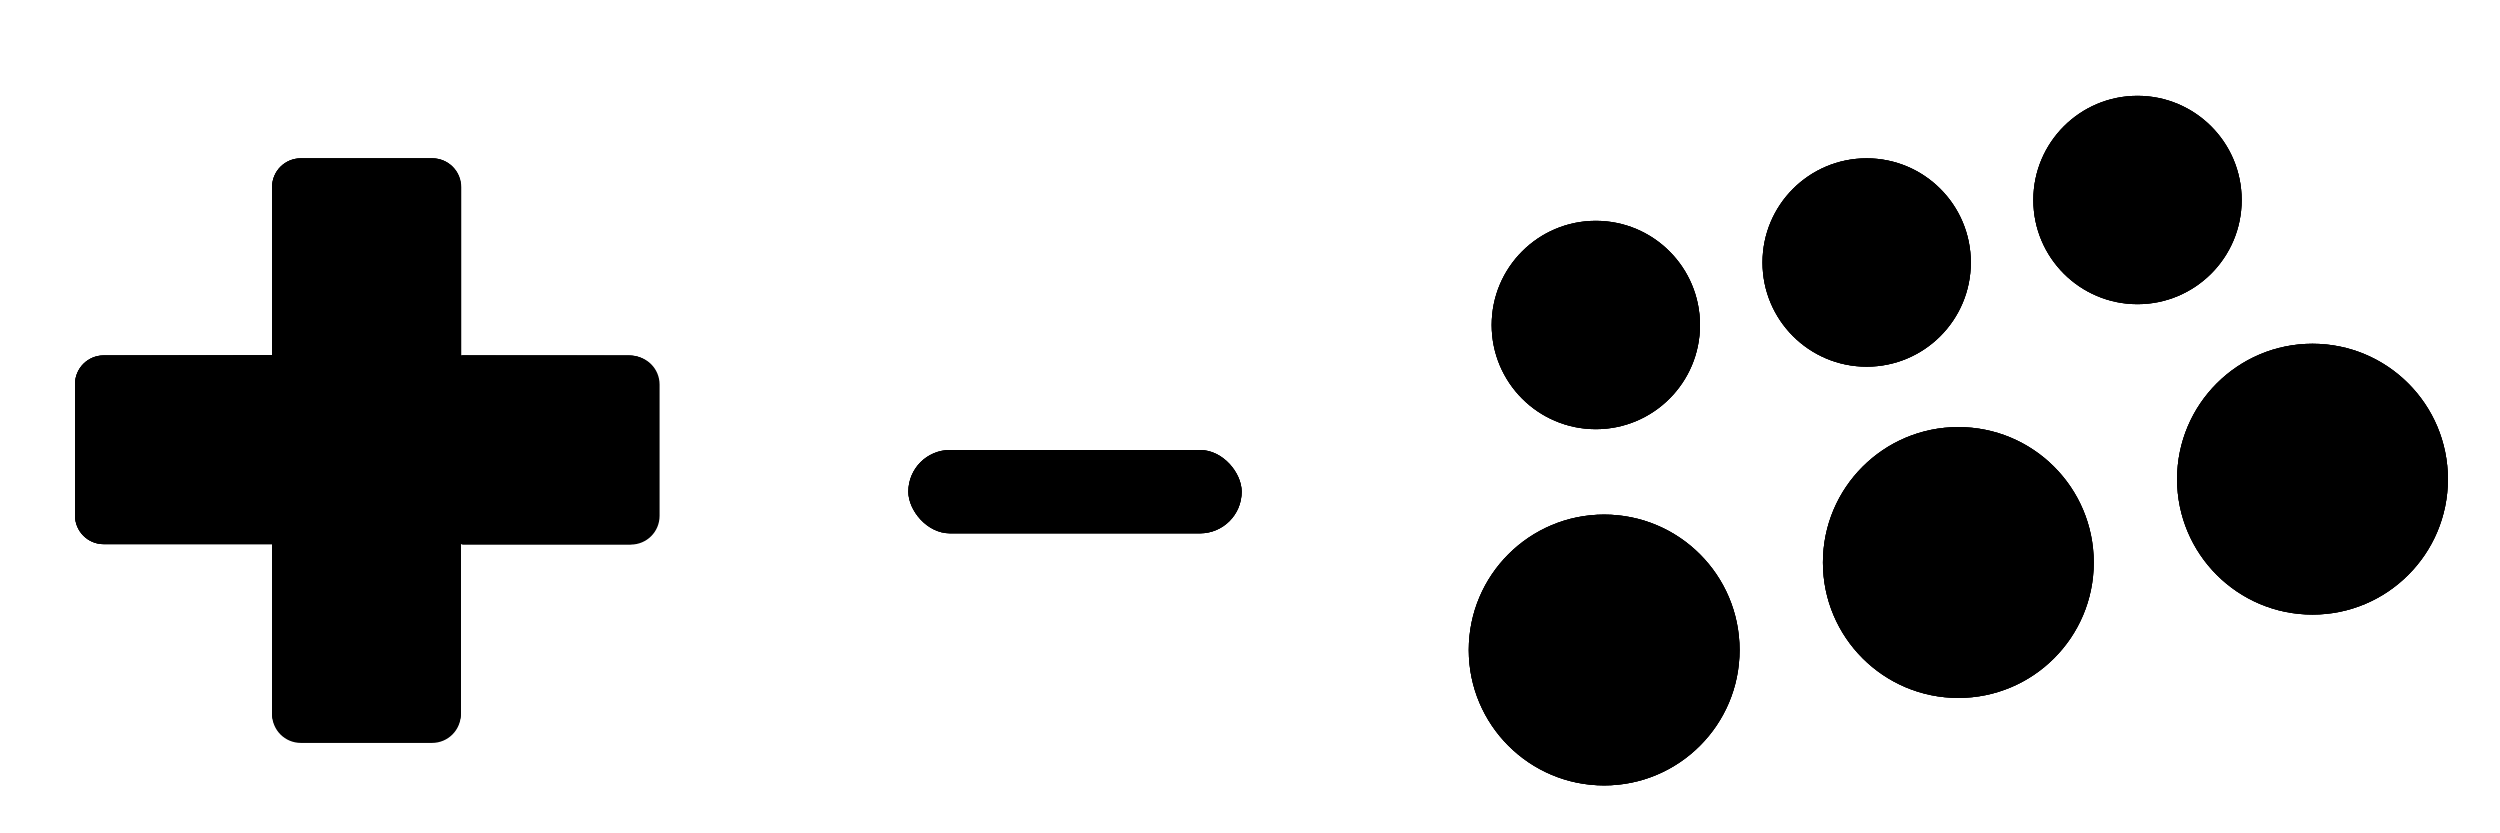 <?xml version="1.0" encoding="UTF-8"?>
<svg version="1.1" viewBox="0 0 600 200" xmlns="http://www.w3.org/2000/svg">

<defs>
	<filter id="drop-shadow" y="-50%" x="-50%" height="200%" width="200%">
		<feGaussianBlur in="SourceAlpha" stdDeviation="2.2"/>
		<feOffset dx="3" dy="3" result="offsetblur"/>
		<feFlood flood-color="rgba(0,0,0,0.5)"/>
		<feComposite in2="offsetblur" operator="in"/>
		<feMerge>
			<feMergeNode/>
			<feMergeNode in="SourceGraphic"/>
		</feMerge>
	</filter>
</defs>

<!-- D-Pad -->
<g id="dpad" filter="url(#drop-shadow)">
	<path class="base" id="dpad-base" d="m69.2 35c-3.82 0-6.9 3.08-6.9 6.9v40.4h-40.4c-3.82 0-6.9 3.08-6.9 6.9v31.5c0 3.82 3.08 6.9 6.9 6.9h40.4v40.4c0 3.82 3.08 6.9 6.9 6.9h31.5c3.82 0 6.9-3.08 6.9-6.9v-40.4h40.4c3.82 0 6.9-3.08 6.9-6.9v-31.5c0-3.82-3.08-6.9-6.9-6.9h-40.4v-40.4c0-3.82-3.08-6.9-6.9-6.9z"/>
	<path class="hilight" id="dr-hilight" d="m108 82.3-22.7 22.7 22.7 22.7h40.4c3.82 0 6.9-3.08 6.9-6.9v-31.5c0-3.82-3.08-6.9-6.9-6.9z"/>
	<path class="hilight" id="dl-hilight" d="m21.9 82.3c-3.82 0-6.9 3.08-6.9 6.9v31.5c0 3.82 3.08 6.9 6.9 6.9h40.4l22.7-22.7-22.7-22.7z"/>
	<path class="hilight" id="du-hilight" d="m69.2 35c-3.82 0-6.9 3.08-6.9 6.9v40.4l22.7 22.7 22.7-22.7v-40.4c0-3.82-3.08-6.9-6.9-6.9z"/>
	<path class="hilight" id="dd-hilight" d="m62.3 128v40.4c0 3.82 3.08 6.9 6.9 6.9h31.5c3.82 0 6.9-3.08 6.9-6.9v-40.4l-22.7-22.7z"/>
	<path class="outline" id="dpad-outline" d="m69.2 35c-3.82 0-6.9 3.08-6.9 6.9v40.4h-40.4c-3.82 0-6.9 3.08-6.9 6.9v31.5c0 3.82 3.08 6.9 6.9 6.9h40.4v40.4c0 3.82 3.08 6.9 6.9 6.9h31.5c3.82 0 6.9-3.08 6.9-6.9v-40.4h40.4c3.82 0 6.9-3.08 6.9-6.9v-31.5c0-3.82-3.08-6.9-6.9-6.9h-40.4v-40.4c0-3.82-3.08-6.9-6.9-6.9z"/>
</g>

<!-- A Button -->
<g id="b2" filter="url(#drop-shadow)">
	<circle class="base" id="b2-base" cx="382" cy="153" r="32.5"/>
	<circle class="hilight" id="b2-hilight" cx="382" cy="153" r="32.5"/>
	<circle class="outline" id="b2-outline" cx="382" cy="153" r="32.5"/>
</g>

<!-- B Button -->
<g id="b0" filter="url(#drop-shadow)">
	<circle class="base" id="b0-base" cx="467" cy="132" r="32.5"/>
	<circle class="hilight" id="b0-hilight" cx="467" cy="132" r="32.5"/>
	<circle class="outline" id="b0-outline" cx="467" cy="132" r="32.5"/>
</g>

<!-- C Button -->
<g id="b1" filter="url(#drop-shadow)">
	<circle class="base" id="b1-base" cx="552" cy="112" r="32.5"/>
	<circle class="hilight" id="b1-hilight" cx="552" cy="112" r="32.5"/>
	<circle class="outline" id="b1-outline" cx="552" cy="112" r="32.5"/>
</g>

<!-- X Button -->
<g id="l1" filter="url(#drop-shadow)">
	<circle class="base" id="l1-base" cx="380" cy="75" r="25"/>
	<circle class="hilight" id="l1-hilight" cx="380" cy="75" r="25"/>
	<circle class="outline" id="l1-outline" cx="380" cy="75" r="25"/>
</g>

<!-- Y Button -->
<g id="b3" filter="url(#drop-shadow)">
	<circle class="base" id="b3-base" cx="445" cy="60" r="25"/>
	<circle class="hilight" id="b3-hilight" cx="445" cy="60" r="25"/>
	<circle class="outline" id="b3-outline" cx="445" cy="60" r="25"/>
</g>

<!-- Z Button -->
<g id="r1" filter="url(#drop-shadow)">
	<circle class="base" id="r1-base" cx="510" cy="45" r="25"/>
	<circle class="hilight" id="r1-hilight" cx="510" cy="45" r="25"/>
	<circle class="outline" id="r1-outline" cx="510" cy="45" r="25"/>
</g>

<!-- Start Button -->
<g id="start" filter="url(#drop-shadow)">
	<rect class="base" id="start-base" x="215" y="105" width="80" height="20" rx="10" ry="10"/>
	<rect class="hilight" id="start-hilight" x="215" y="105" width="80" height="20" rx="10" ry="10"/>
	<rect class="outline" id="start-outline" x="215" y="105" width="80" height="20" rx="10" ry="10"/>
</g>

</svg>
